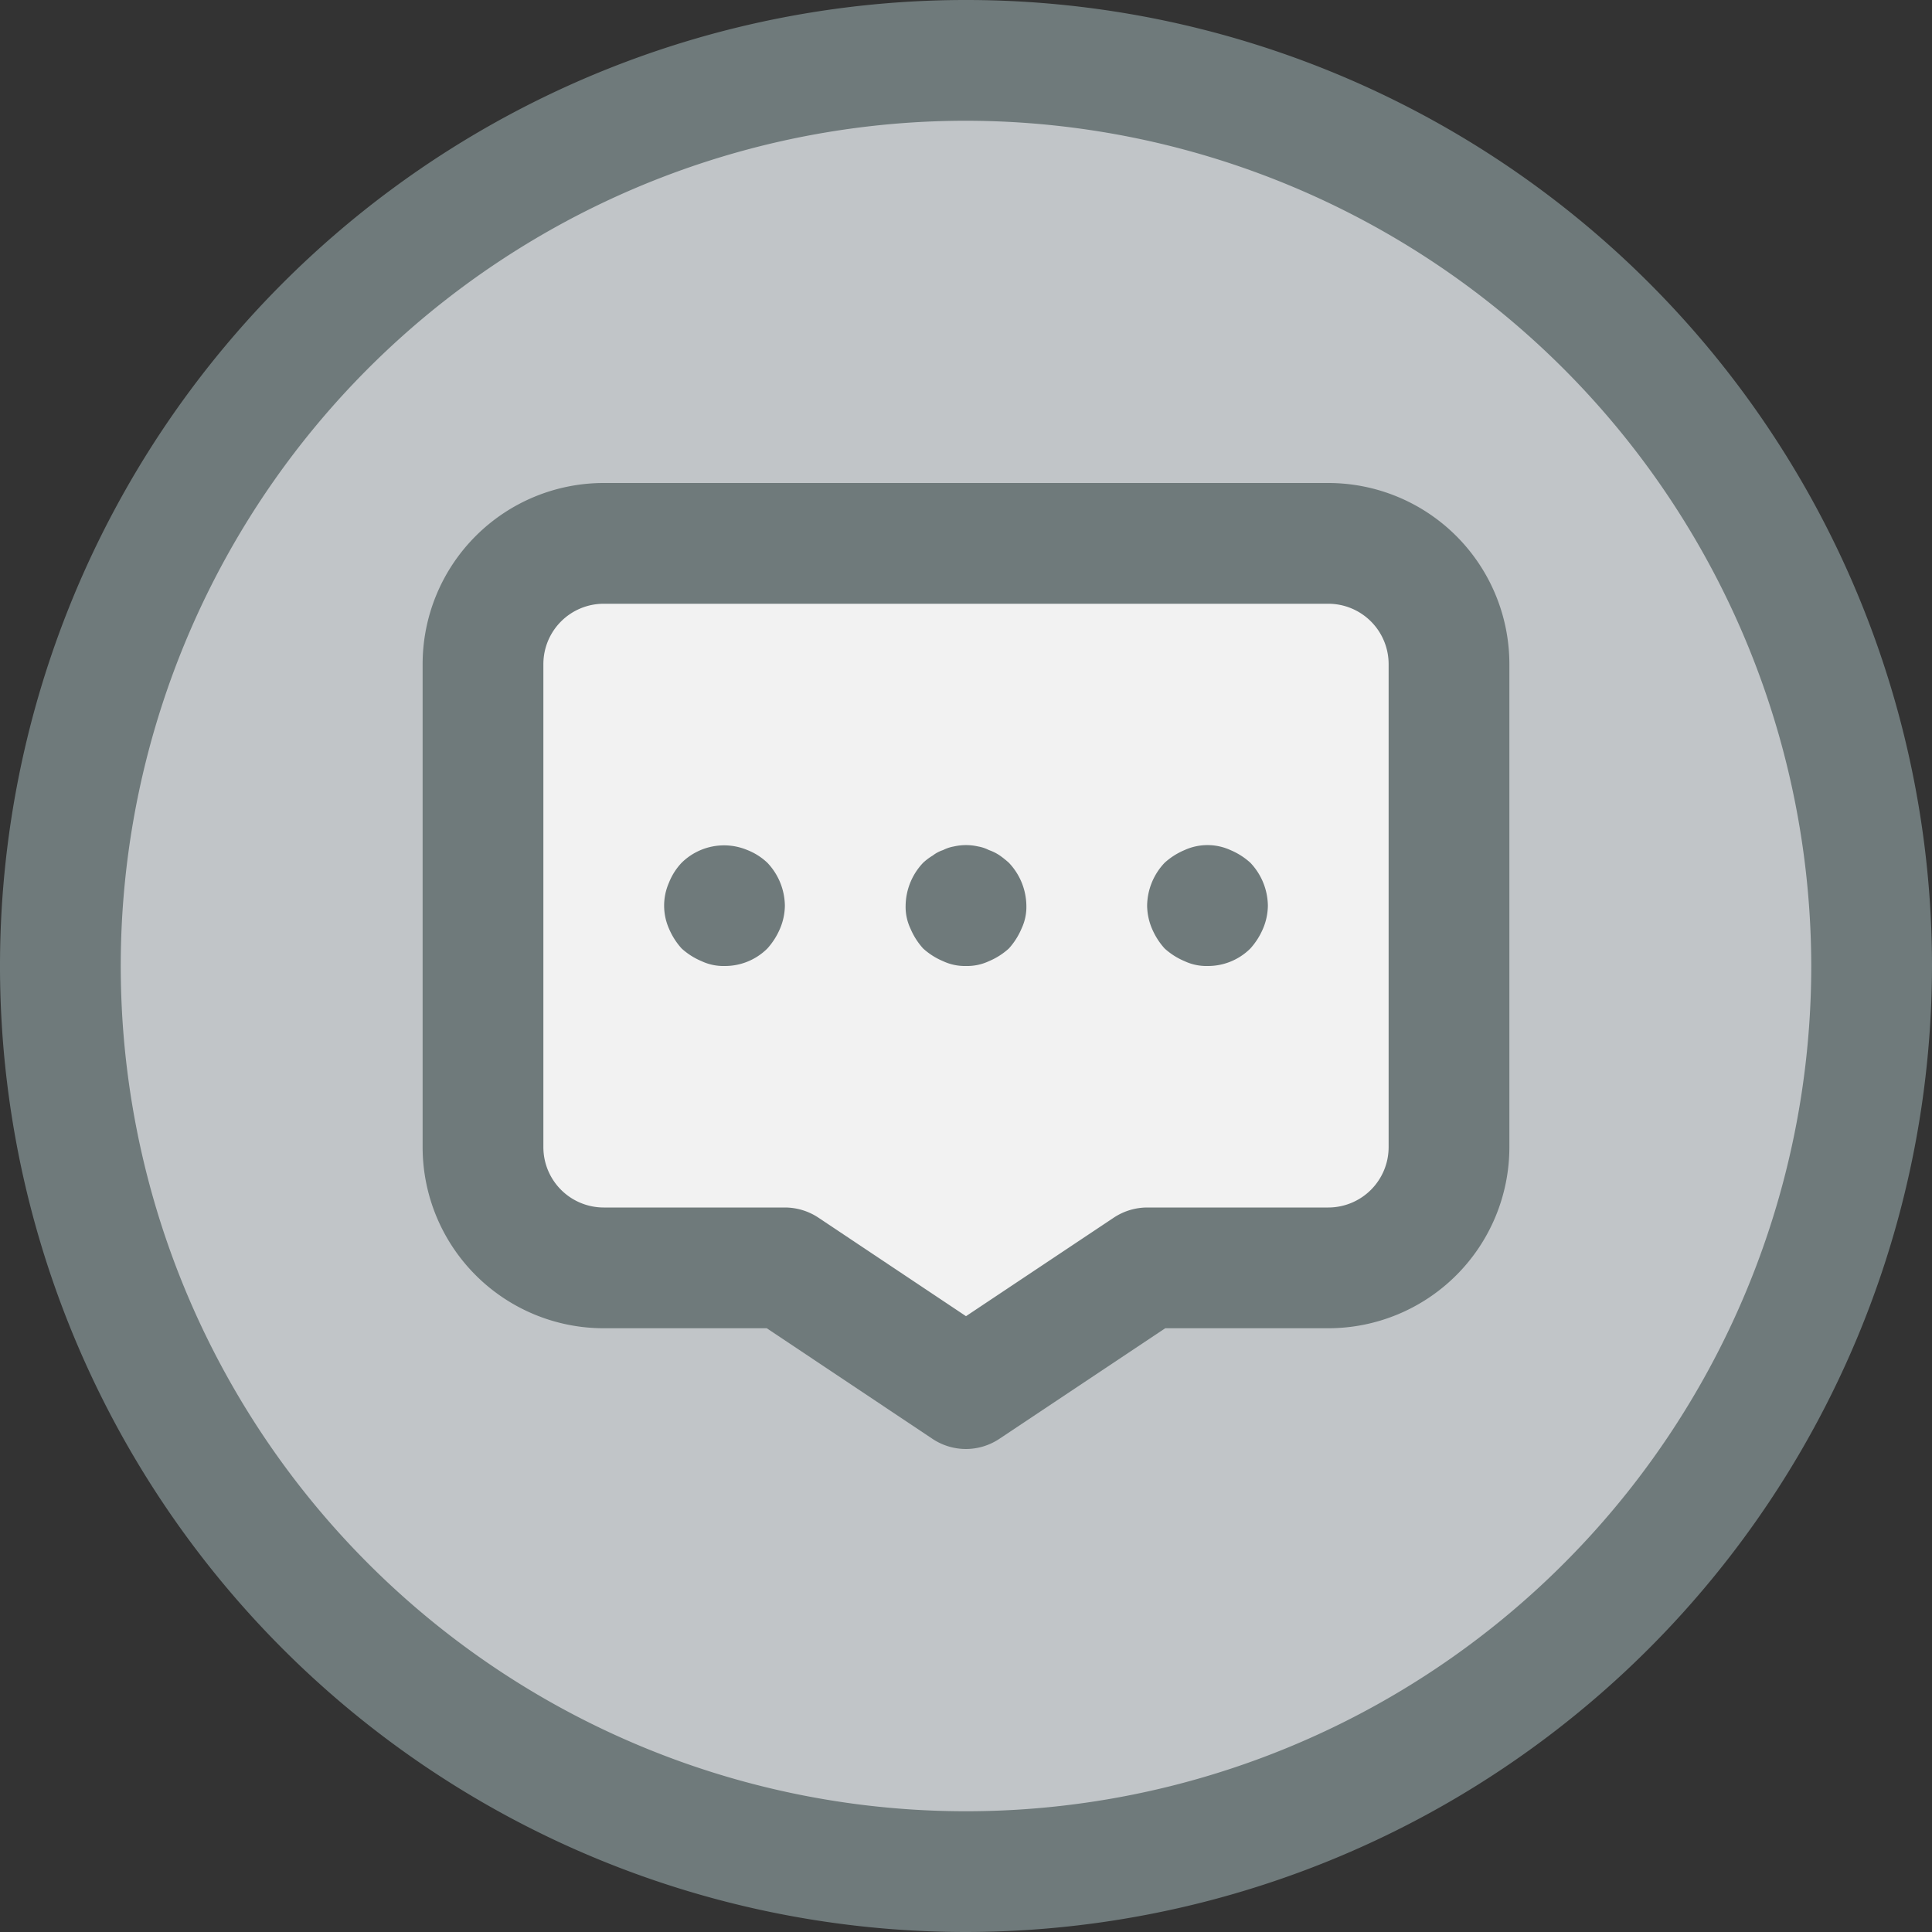 <svg xmlns="http://www.w3.org/2000/svg" viewBox="0 0 32 32"><rect x="0" y="0" width="32" height="32" fill="#333333" stroke="none"/><title>49-Message</title><g id="_49-Message" data-name="49-Message"><circle cx="16" cy="16" r="15" style="fill:#c1c5c8"/><path d="M16,32A16,16,0,1,1,32,16,16.019,16.019,0,0,1,16,32ZM16,2A14,14,0,1,0,30,16,14.015,14.015,0,0,0,16,2Z" style="fill:#6f7a7b"/><path d="M24,11v8a2.006,2.006,0,0,1-2,2H19l-3,2-3-2H10a2.006,2.006,0,0,1-2-2V11a2.006,2.006,0,0,1,2-2H22A2.006,2.006,0,0,1,24,11Z" style="fill:#f2f2f2"/><path d="M16,24a1,1,0,0,1-.555-.168L12.7,22H10a3,3,0,0,1-3-3V11a3,3,0,0,1,3-3H22a3,3,0,0,1,3,3v8a3,3,0,0,1-3,3H19.3l-2.748,1.832A1,1,0,0,1,16,24ZM10,10a1,1,0,0,0-1,1v8a1,1,0,0,0,1,1h3a1.006,1.006,0,0,1,.555.168L16,21.8l2.445-1.63A1.006,1.006,0,0,1,19,20h3a1,1,0,0,0,1-1V11a1,1,0,0,0-1-1Z" style="fill:#6f7a7b"/><path d="M16,16a.852.852,0,0,1-.38-.08,1.155,1.155,0,0,1-.33-.21,1.169,1.169,0,0,1-.21-.33A.838.838,0,0,1,15,15a1.05,1.05,0,0,1,.29-.71.955.955,0,0,1,.16-.12.556.556,0,0,1,.17-.09.636.636,0,0,1,.18-.06.9.9,0,0,1,.4,0,.636.636,0,0,1,.18.06.757.757,0,0,1,.18.09,1.576,1.576,0,0,1,.15.12A1.05,1.05,0,0,1,17,15a.838.838,0,0,1-.08.38,1.169,1.169,0,0,1-.21.33,1.155,1.155,0,0,1-.33.21A.852.852,0,0,1,16,16Z" style="fill:#6f7a7b"/><path d="M20,16a.852.852,0,0,1-.38-.08,1.155,1.155,0,0,1-.33-.21,1.169,1.169,0,0,1-.21-.33A1,1,0,0,1,19,15a1.05,1.05,0,0,1,.29-.71,1.155,1.155,0,0,1,.33-.21.916.916,0,0,1,.76,0,1.155,1.155,0,0,1,.33.21A1.05,1.05,0,0,1,21,15a1,1,0,0,1-.08.38,1.169,1.169,0,0,1-.21.33A.994.994,0,0,1,20,16Z" style="fill:#6f7a7b"/><path d="M12,16a.852.852,0,0,1-.38-.08,1.155,1.155,0,0,1-.33-.21,1.169,1.169,0,0,1-.21-.33.943.943,0,0,1,0-.76,1.032,1.032,0,0,1,.21-.33,1,1,0,0,1,1.09-.21,1.032,1.032,0,0,1,.33.21A1.05,1.05,0,0,1,13,15a1,1,0,0,1-.08.38,1.169,1.169,0,0,1-.21.33A.994.994,0,0,1,12,16Z" style="fill:#6f7a7b"/></g></svg>